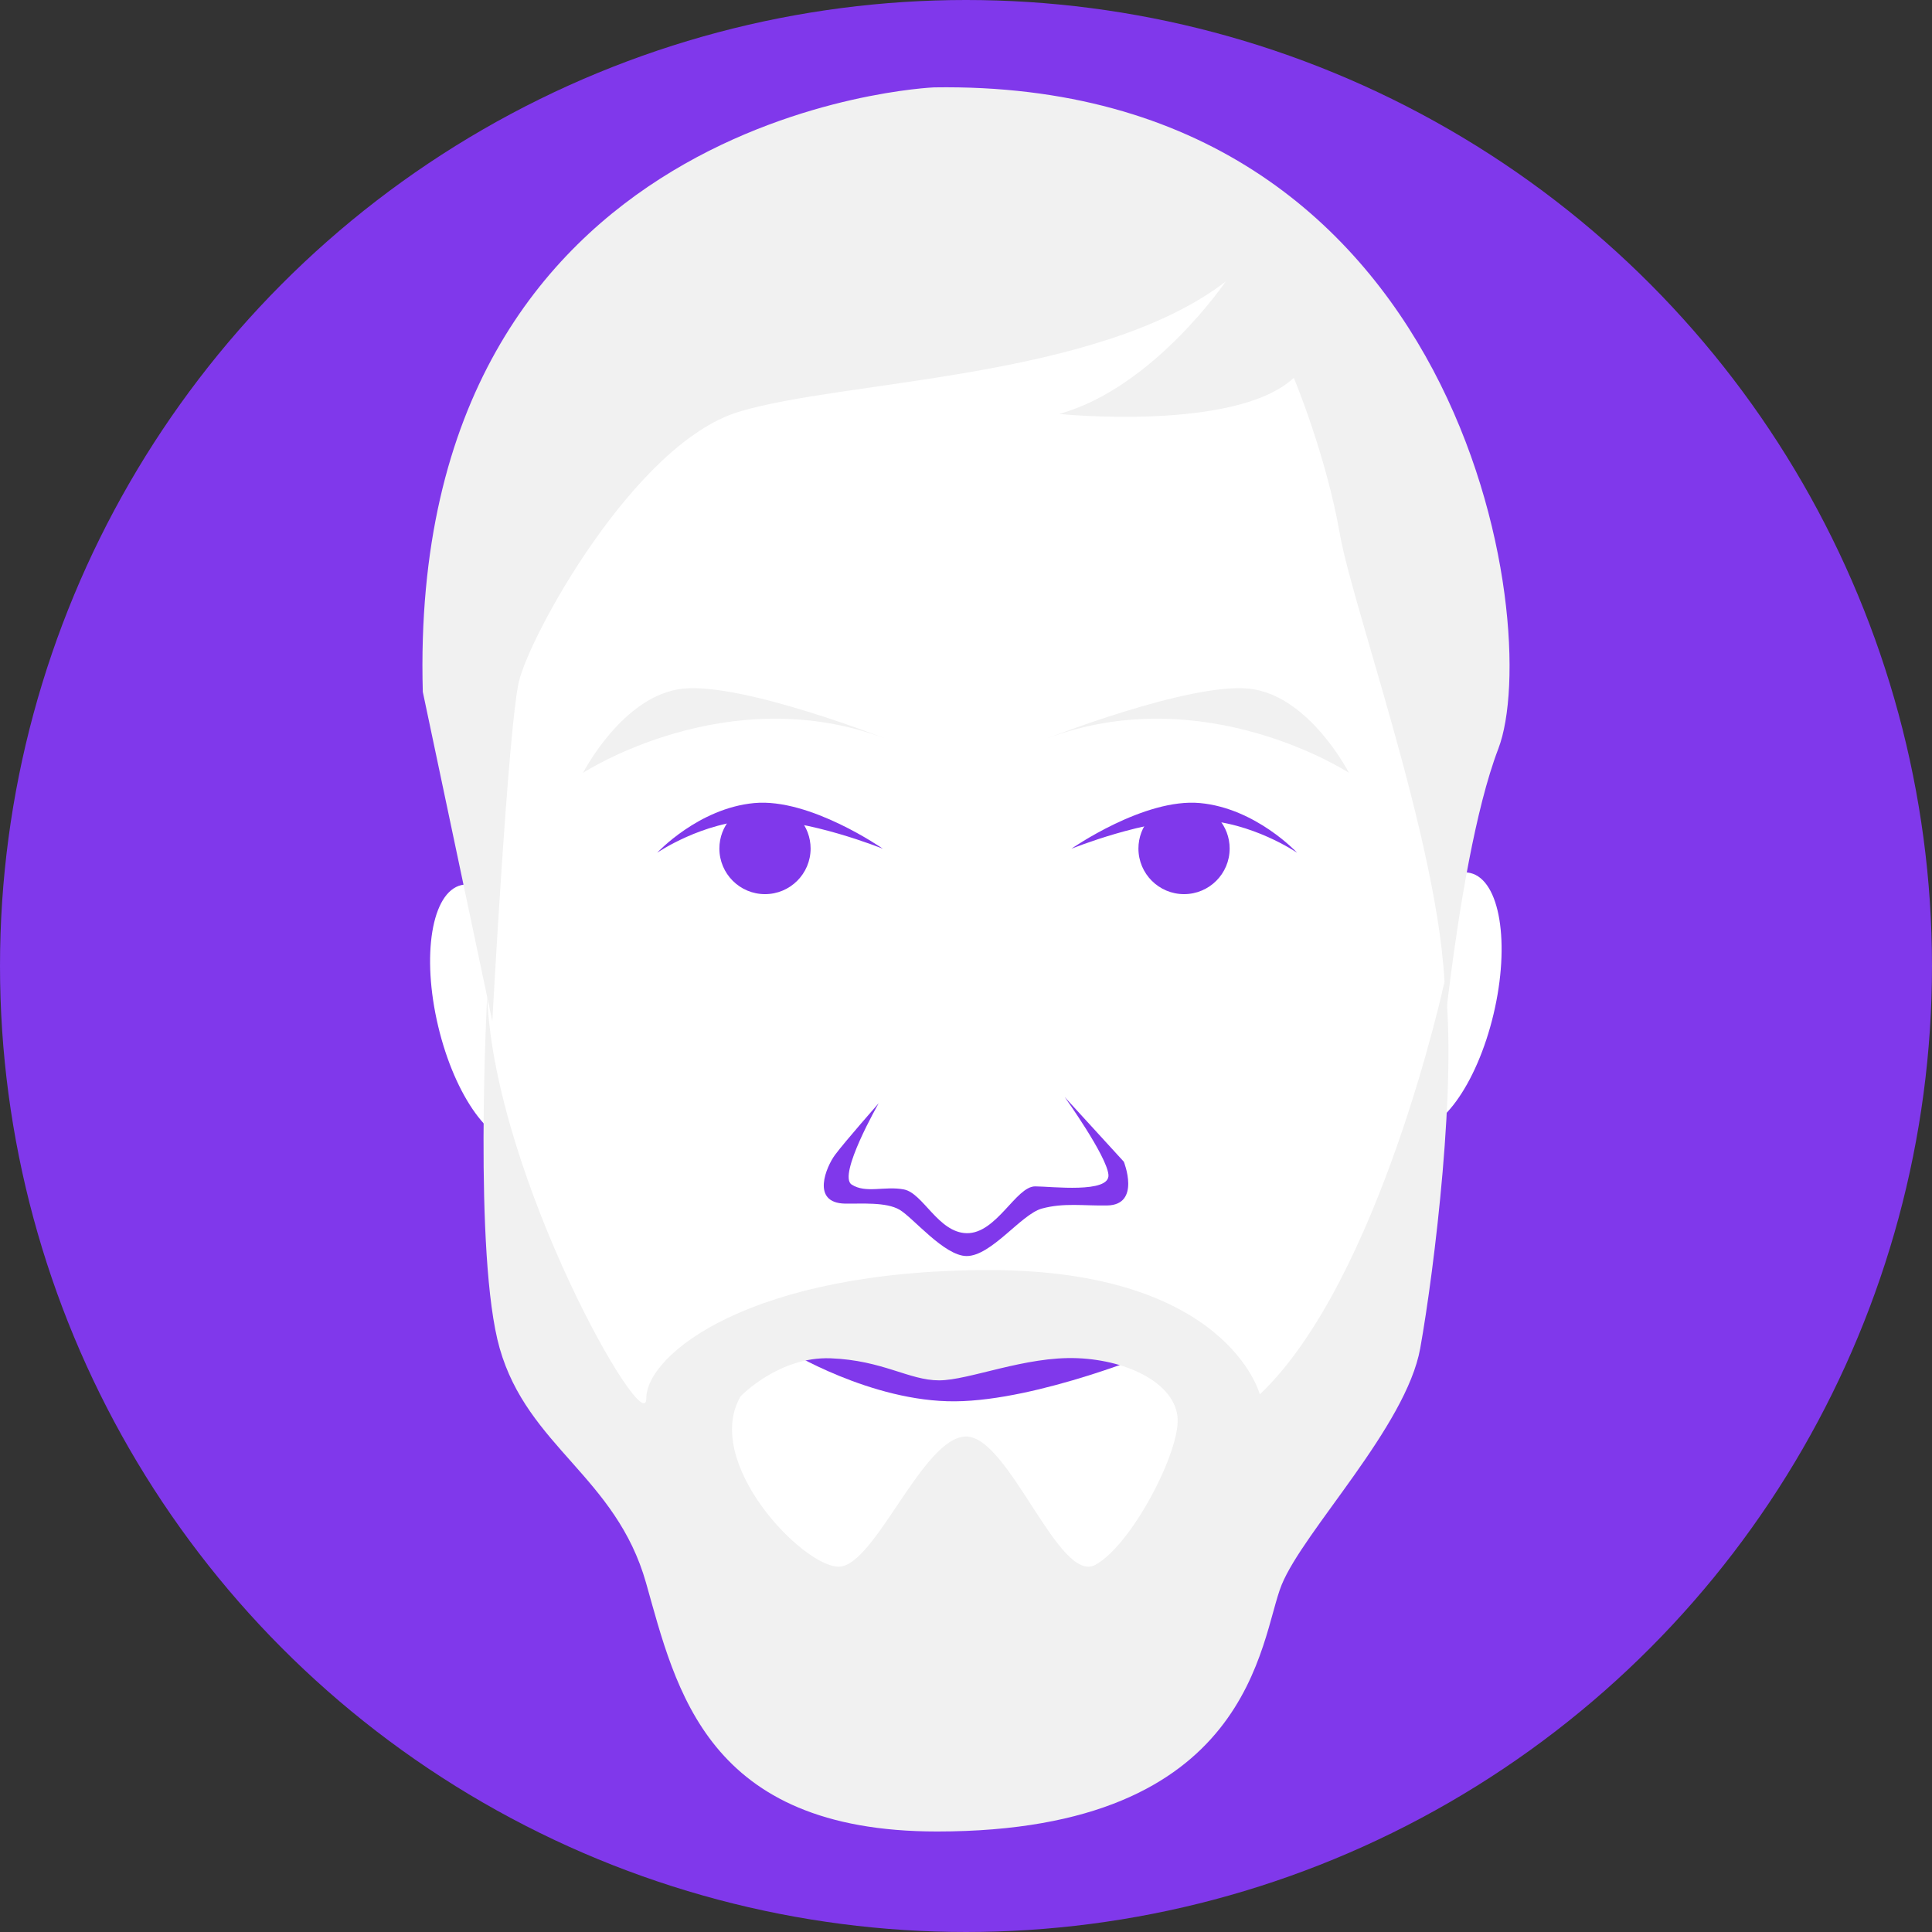 <?xml version="1.0" encoding="utf-8"?>
<!-- Generator: Adobe Illustrator 16.0.0, SVG Export Plug-In . SVG Version: 6.00 Build 0)  -->
<!DOCTYPE svg PUBLIC "-//W3C//DTD SVG 1.1//EN" "http://www.w3.org/Graphics/SVG/1.1/DTD/svg11.dtd">
<svg version="1.1" xmlns="http://www.w3.org/2000/svg" xmlns:xlink="http://www.w3.org/1999/xlink" x="0px" y="0px"
	 width="963.579px" height="963.579px" viewBox="0 0 963.579 963.579" enable-background="new 0 0 963.579 963.579"
	 xml:space="preserve">
<rect x="0" y="0" width="963.579" height="963.579" fill="#333333" stroke="none"/>
<g id="circle">
	<circle fill="#8038EB" cx="481.789" cy="481.789" r="481.789"/>
</g>
<g id="face">
</g>
<g id="hair">
</g>
<g id="features">
	<g>
		<g>
			<path fill="#FFFFFF" d="M719.424,475.039c0,209.867-106.296,379.997-237.419,379.997s-237.419-170.13-237.419-379.997
				S280.683,95.042,482.005,95.042C674.941,95.042,719.424,265.172,719.424,475.039z"/>
			
				<ellipse transform="matrix(0.973 -0.231 0.231 0.973 -110.159 70.383)" fill="#FFFFFF" cx="245.332" cy="505.374" rx="27.509" ry="65.783"/>
			
				<ellipse transform="matrix(-0.973 -0.231 0.231 -0.973 1301.639 1151.221)" fill="#FFFFFF" cx="718.247" cy="499.374" rx="27.51" ry="65.783"/>
		</g>
		<path fill="#F1F1F1" d="M465.856,43.58c0,0-263.077,10.87-254.987,301.485l34.676,164.308c0,0,7.912-146.595,13.26-169.44
			S316.279,221.45,368.279,205.45s179-16,243-65c0,0-36,53-83,66c0,0,88,9,117-18c0,0,16,38,23,78s57.205,176.288,52.051,242.923
			s3.949-75.923,26.949-135.923S731.279,39.45,465.856,43.58z"/>
		<g>
			<path fill="#F1F1F1" d="M441.79,368.45c0,0-71-28-101-25s-50,42-50,42S362.79,338.45,441.79,368.45z"/>
			<path fill="#F1F1F1" d="M521.79,368.45c0,0,71-28,101-25s50,42,50,42S600.79,338.45,521.79,368.45z"/>
			<g>
				<path fill="#8038EB" d="M438.252,550.229c0,0-20.583,35.941-13.518,40.549c7.066,4.608,16.59,0.614,26.112,2.458
					s17.108,21.503,31.238,21.811c14.879,0.323,24.614-23.347,34.194-23.347c7.987,0,37.477,3.687,36.556-5.836
					c-0.922-9.523-21.811-38.707-21.811-38.707l29.49,32.255c0,0,8.602,21.503-8.294,21.811
					c-11.982,0.218-21.537-1.433-32.563,1.536c-10.283,2.77-25.189,23.724-37.572,23.689c-11.098-0.031-26.631-19.081-33.389-23.075
					c-6.759-3.994-19.32-2.933-27.182-3.072c-17.361-0.307-9.255-18.631-5.074-24.268
					C421.402,569.344,438.252,550.229,438.252,550.229z"/>
				<g>
					<path fill="#8038EB" d="M364.226,408.45c-3.388,3.972-5.437,9.121-5.437,14.75c0,12.564,10.186,22.75,22.75,22.75
						s22.75-10.186,22.75-22.75c0-5.629-2.049-10.778-5.437-14.75H364.226z"/>
				</g>
				<g>
					<path fill="#8038EB" d="M573.226,408.45c-3.388,3.972-5.437,9.121-5.437,14.75c0,12.564,10.186,22.75,22.75,22.75
						s22.75-10.186,22.75-22.75c0-5.629-2.049-10.778-5.437-14.75H573.226z"/>
				</g>
				<path fill="#8038EB" d="M392.573,673.45c0,0,41.921,25.826,83.842,25.452s101.434-25.452,101.434-25.452H392.573z"/>
				<path fill="#8038EB" d="M327.761,425.295c0,0,22.572-15.487,48.811-16.314s63.771,14.336,63.771,14.336
					s-36.324-25.393-64.174-22.793S327.761,425.295,327.761,425.295z"/>
				<path fill="#8038EB" d="M646.923,425.295c0,0-22.572-15.487-48.811-16.314s-63.771,14.336-63.771,14.336
					s36.324-25.393,64.174-22.793S646.923,425.295,646.923,425.295z"/>
			</g>
		</g>
	</g>
	<g id="beard">
		<path fill="#F1F1F1" d="M720.483,489.442c0,0-32.148,149.008-92.148,206.008c0,0-16-62-135-62s-171,42-171,64
			s-75.736-110.111-79.368-200.556c0,0-6.89,129.556,6.243,175.556c14.03,49.144,57.999,64,72.999,117s30.126,124,145.126,124
			c158,0,160.876-96,171.876-123s62.124-79,69.124-118S727.059,537.967,720.483,489.442z M546.334,780.45
			c-18.125,10-42.979-64-64.489-64s-45.511,64.858-63.511,64.929s-68-52.027-49-84.929c0,0,19-20,45-19s39,11,54,11
			s43-12.118,69-11.059s49,13.059,50,30.059S564.459,770.45,546.334,780.45z"/>
	</g>
</g>
</svg>
